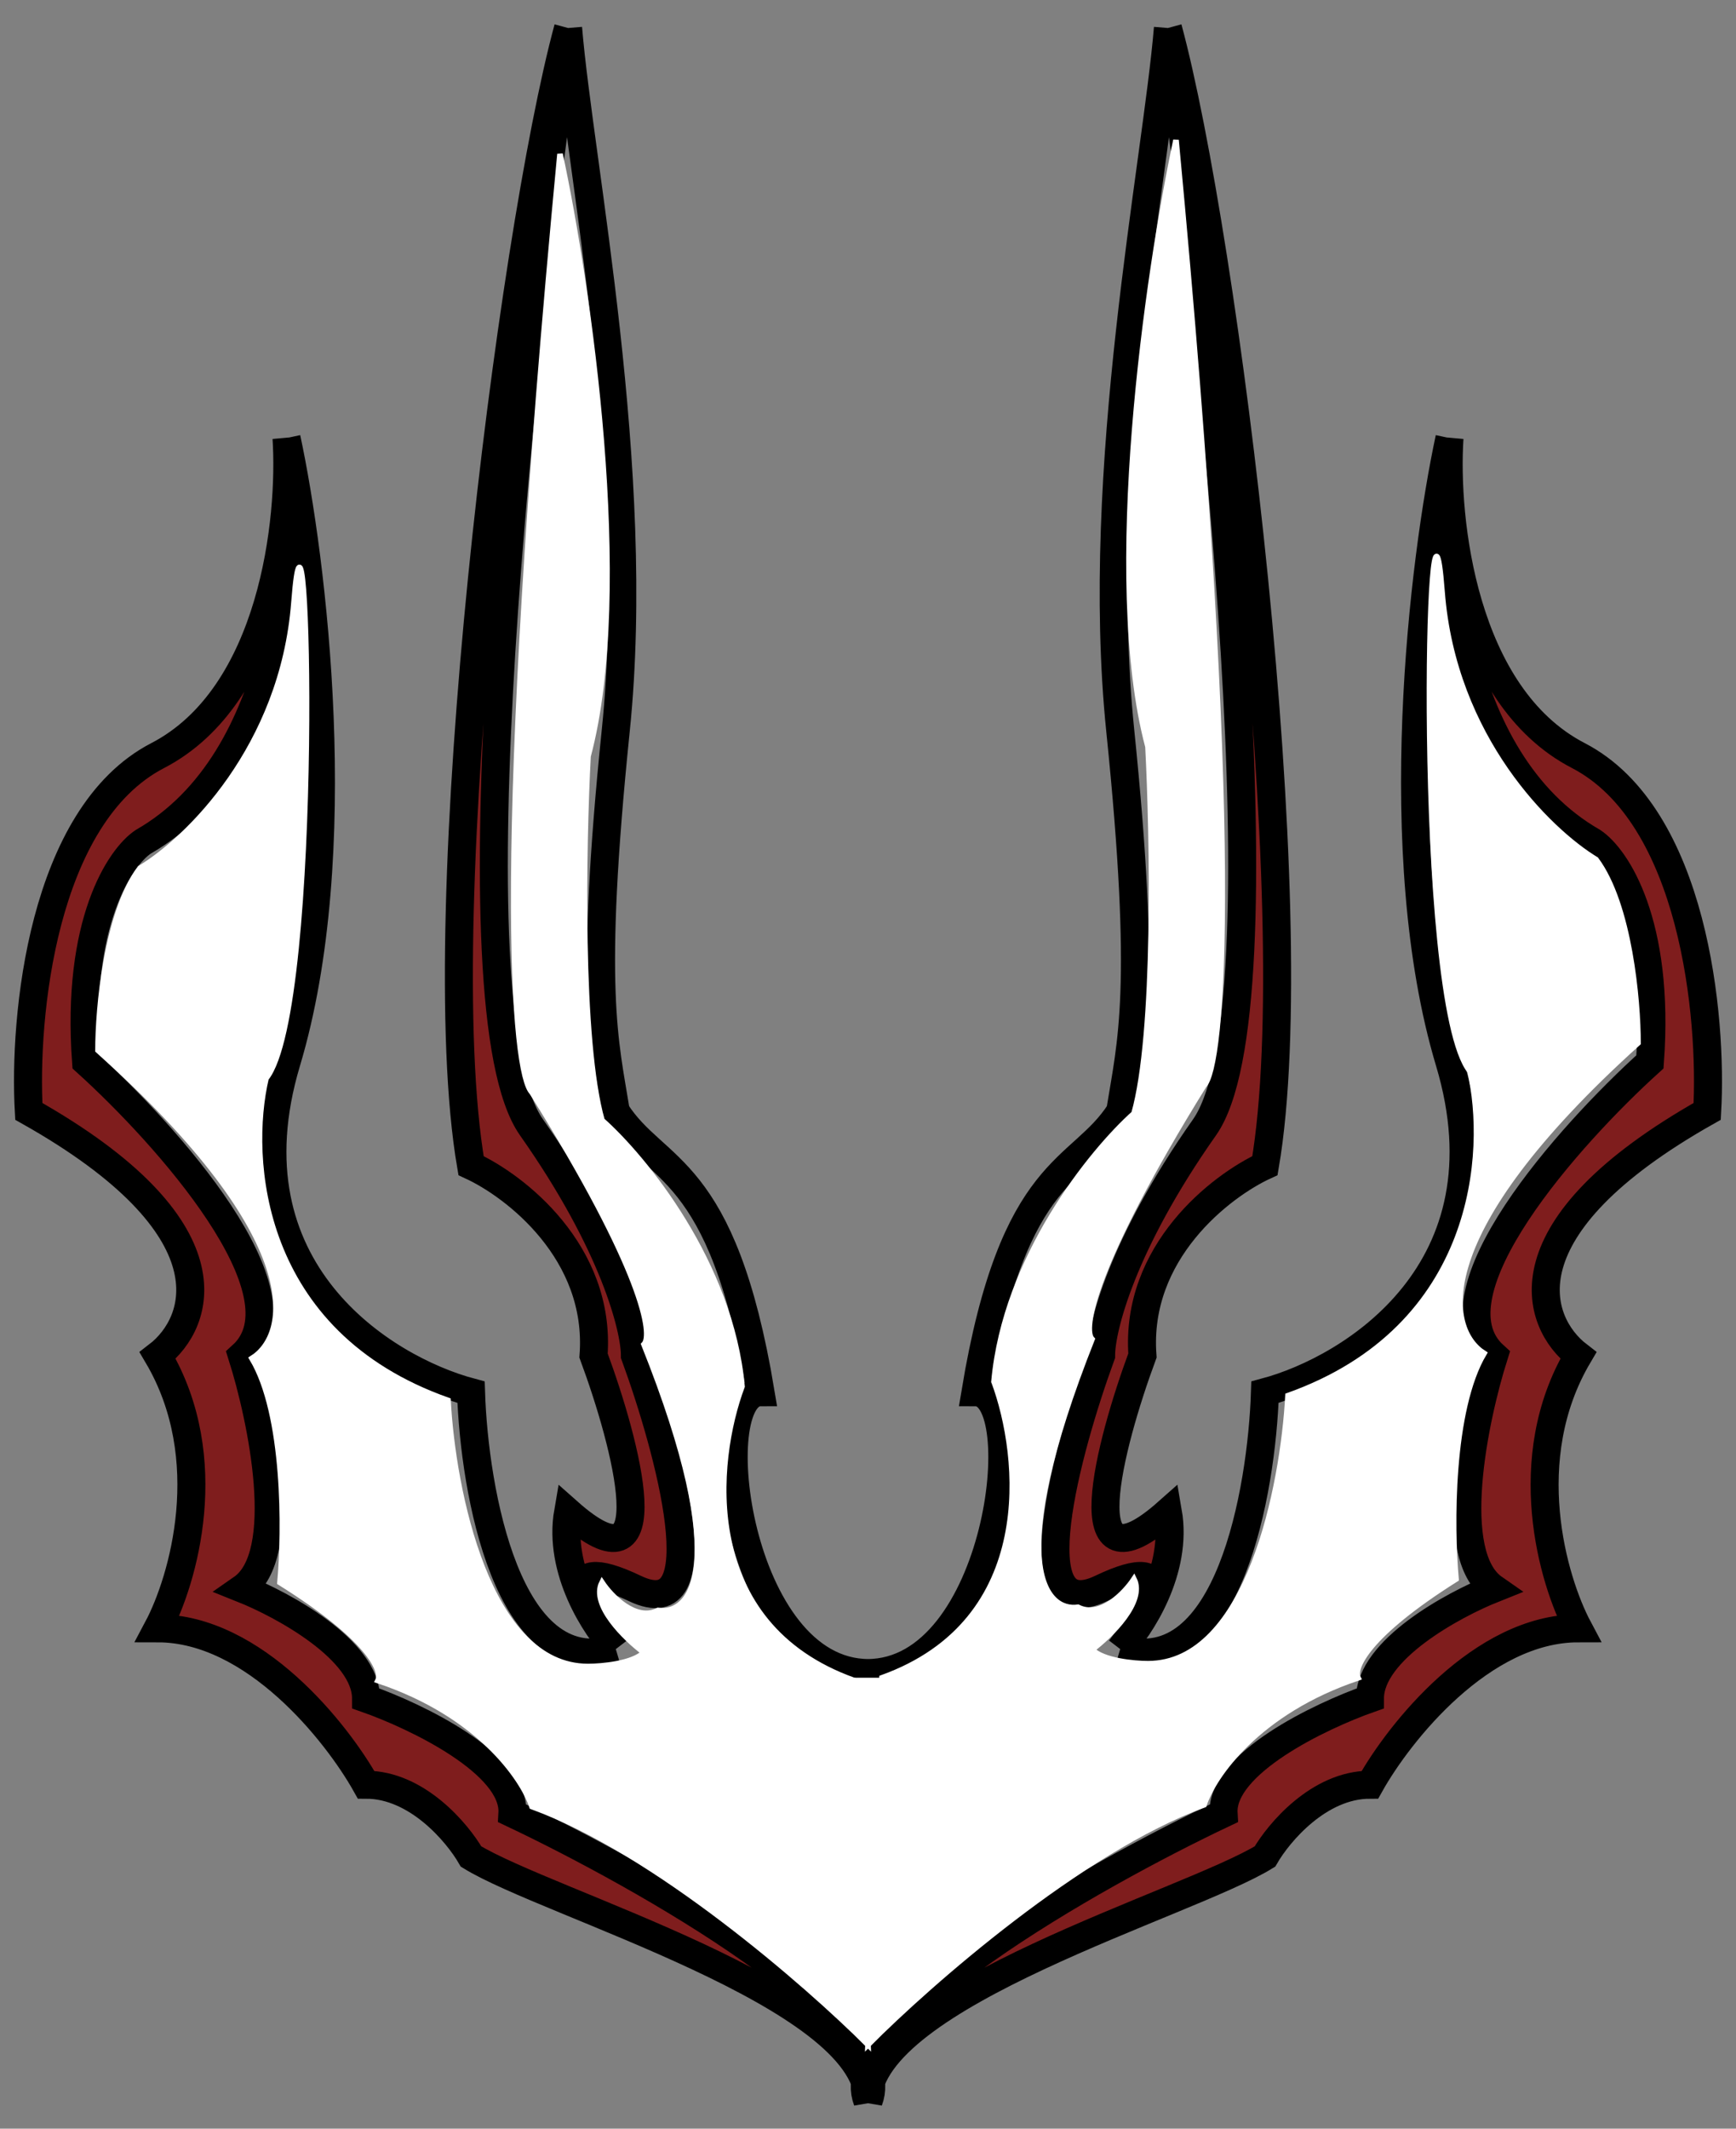 <svg width="62" height="76" viewBox="0 0 62 76" fill="none" xmlns="http://www.w3.org/2000/svg">
<rect x="0" y="0" width="62" height="76" fill="#808080" stroke="none"/>
<path d="M31.026 75C30.936 71.217 19.569 67.974 16.823 66.284C16.331 65.43 14.891 63.721 13.073 63.721C12.032 61.86 9.085 58.138 5.631 58.138C6.54 56.428 7.812 52.088 5.631 48.397C7.165 47.219 8.391 43.827 1.029 39.681C0.839 36.339 1.495 29.119 5.631 26.977C9.767 24.835 10.422 18.527 10.233 15.64C11.161 19.97 12.46 30.486 10.233 37.915C8.006 45.343 13.698 48.871 16.823 49.707C16.937 53.239 18.13 60.017 21.993 58.878C21.273 58.118 19.925 56.076 20.289 53.979C23.834 57.124 22.372 51.568 21.198 48.397C21.47 44.705 18.395 42.339 16.823 41.617C15.261 32.495 18.263 8.482 20.289 1C18.622 12.336 16.028 36.057 18.982 40.25C21.936 44.443 22.675 47.428 22.675 48.397C23.905 51.757 25.629 58.127 22.675 56.714C19.721 55.301 20.989 57.568 21.993 58.878C18.13 60.018 16.937 53.238 16.823 49.707C13.698 48.871 8.006 45.343 10.233 37.915C12.46 30.486 11.161 19.97 10.233 15.64C10.649 19.228 10.21 27.136 5.119 30.053C4.286 30.603 2.711 32.947 3.074 37.915C5.934 40.497 11.051 46.209 8.642 48.397C9.362 50.669 10.369 55.515 8.642 56.714C10.119 57.302 13.073 58.913 13.073 60.644C14.858 61.271 18.403 62.969 18.3 64.746C22.997 66.968 32.117 72.129 31.026 75Z" fill="#7F1D1D"/>
<path d="M30.974 75C31.064 71.217 42.431 67.974 45.177 66.284C45.669 65.43 47.109 63.721 48.927 63.721C49.968 61.86 52.915 58.138 56.369 58.138C55.46 56.428 54.188 52.088 56.369 48.397C54.835 47.219 53.609 43.827 60.971 39.681C61.161 36.339 60.505 29.119 56.369 26.977C52.233 24.835 51.578 18.527 51.767 15.64C50.839 19.97 49.54 30.486 51.767 37.915C53.994 45.343 48.302 48.871 45.177 49.707C45.063 53.239 43.87 60.017 40.007 58.878C40.727 58.118 42.075 56.076 41.711 53.979C38.166 57.124 39.628 51.568 40.802 48.397C40.53 44.705 43.605 42.339 45.177 41.617C46.739 32.495 43.737 8.482 41.711 1C43.378 12.336 45.972 36.057 43.018 40.25C40.064 44.443 39.325 47.428 39.325 48.397C38.095 51.757 36.371 58.127 39.325 56.714C42.279 55.301 41.011 57.568 40.007 58.878C43.87 60.018 45.063 53.238 45.177 49.707C48.302 48.871 53.994 45.343 51.767 37.915C49.54 30.486 50.839 19.97 51.767 15.64C51.351 19.228 51.79 27.136 56.881 30.053C57.714 30.603 59.289 32.947 58.926 37.915C56.066 40.497 50.949 46.209 53.358 48.397C52.638 50.669 51.631 55.515 53.358 56.714C51.881 57.302 48.927 58.913 48.927 60.644C47.142 61.271 43.597 62.969 43.7 64.746C39.003 66.968 29.883 72.129 30.974 75Z" fill="#7F1D1D"/>
<path d="M10.233 15.64C10.422 18.527 9.767 24.835 5.631 26.977C1.495 29.119 0.839 36.339 1.029 39.68C8.392 43.827 7.165 47.218 5.631 48.396C7.812 52.086 6.54 56.428 5.631 58.136C9.085 58.136 12.031 61.859 13.073 63.72C14.891 63.72 16.331 65.429 16.823 66.283C19.569 67.973 30.936 71.216 31.026 74.999C32.117 72.128 22.996 66.967 18.3 64.745C18.403 62.968 14.858 61.27 13.073 60.643C13.073 58.912 10.119 57.301 8.642 56.713C10.369 55.513 9.362 50.668 8.642 48.396C11.051 46.208 5.934 40.496 3.074 37.913C2.711 32.946 4.286 30.603 5.119 30.053C10.209 27.135 10.649 19.228 10.233 15.64ZM10.233 15.64C11.161 19.97 12.46 30.486 10.233 37.914C8.006 45.343 13.698 48.871 16.823 49.707C16.937 53.239 18.13 60.017 21.993 58.878M21.993 58.878C21.273 58.118 19.925 56.076 20.289 53.979C23.834 57.124 22.372 51.568 21.198 48.397C21.47 44.705 18.395 42.339 16.823 41.617C15.261 32.495 18.263 8.482 20.289 1M21.993 58.878C20.989 57.568 19.721 55.301 22.675 56.714C25.629 58.126 23.905 51.758 22.675 48.397C22.675 47.428 21.936 44.443 18.982 40.25C16.028 36.057 18.622 12.336 20.289 1M20.289 1C20.686 5.823 22.948 16.768 21.993 26.065C21.039 35.362 21.595 37.212 21.993 39.681C23.413 41.902 25.799 41.504 27.163 49.707C25.118 49.707 26.311 59.733 31.026 59.733M51.767 15.64C51.578 18.526 52.233 24.834 56.369 26.976C60.505 29.118 61.16 36.338 60.971 39.68C53.608 43.827 54.835 47.218 56.369 48.396C54.188 52.086 55.46 56.428 56.369 58.136C52.915 58.136 49.969 61.859 48.927 63.72C47.109 63.72 45.669 65.429 45.177 66.283C42.431 67.973 31.064 71.216 30.974 74.999C29.883 72.128 39.004 66.967 43.7 64.745C43.597 62.968 47.141 61.27 48.927 60.643C48.927 58.912 51.881 57.301 53.358 56.713C51.631 55.513 52.638 50.668 53.358 48.396C50.949 46.208 56.066 40.496 58.926 37.913C59.289 32.946 57.714 30.603 56.881 30.053C51.791 27.135 51.351 19.228 51.767 15.64ZM51.767 15.64C50.839 19.969 49.54 30.485 51.767 37.913C53.994 45.342 48.302 48.87 45.177 49.706C45.063 53.238 43.87 60.016 40.007 58.877M40.007 58.877C40.727 58.117 42.075 56.075 41.711 53.978C38.166 57.123 39.628 51.567 40.802 48.396C40.53 44.704 43.605 42.338 45.177 41.616C46.739 32.495 43.737 8.482 41.711 1M40.007 58.877C41.011 57.567 42.28 55.301 39.325 56.714C36.371 58.126 38.095 51.758 39.325 48.397C39.325 47.428 40.064 44.443 43.018 40.25C45.972 36.057 43.378 12.336 41.711 1M41.711 1C41.314 5.823 39.053 16.768 40.007 26.065C40.961 35.362 40.405 37.212 40.007 39.681C38.587 41.902 36.201 41.504 34.837 49.707C36.882 49.707 35.689 59.733 30.974 59.733" stroke="black"/>
<path d="M21 27C22.6 21 21 10.167 20 5.5C17.6 30.7 18.333 38.333 19 39C23 45.4 23.333 47.667 23 48C26.2 56 24.667 57.667 23.5 57.5C22.7 57.9 21.833 57 21.5 56.5C21.1 57.3 22.333 58.5 23 59C22.6 59.4 21.5 59.5 21 59.5C17.4 59.5 16.167 53.167 16 50C9.2 47.6 8.833 41.333 9.5 38.5C11.5 36 11 15 10.5 21.5C10.1 26.7 6.667 30 5 31C3.8 32.6 3.5 36 3.5 37.5C11.1 44.3 10.333 47.667 9 48.5C10.2 50.5 10.167 54.667 10 56.5C13.2 58.5 13.667 59.667 13.5 60C17.1 61.2 18.667 63.5 19 64.5C23.4 66.1 28.833 70.833 31 73L30.5 60C24.9 58 25.5 52.167 26.5 49.5C26.1 45.1 23 41.333 21.5 40C20.7 37.2 20.833 30.167 21 27Z" fill="white" stroke="white" stroke-width="0.2"/>
<path d="M41 26.659C39.4 20.615 41 9.701 42 5C44.4 30.387 43.667 38.077 43 38.748C39 45.196 38.667 47.479 39 47.815C35.8 55.874 37.333 57.553 38.5 57.385C39.3 57.788 40.167 56.882 40.5 56.378C40.9 57.184 39.667 58.393 39 58.896C39.4 59.299 40.5 59.4 41 59.4C44.6 59.4 45.833 53.02 46 49.83C52.8 47.412 53.167 41.099 52.5 38.244C50.5 35.726 51 14.57 51.5 21.119C51.9 26.357 55.333 29.681 57 30.689C58.2 32.301 58.5 35.726 58.5 37.237C50.9 44.087 51.667 47.479 53 48.319C51.8 50.333 51.833 54.531 52 56.378C48.8 58.393 48.333 59.568 48.5 59.904C44.9 61.113 43.333 63.43 43 64.437C38.6 66.049 33.167 70.817 31 73L31.5 59.904C37.1 57.889 36.5 52.012 35.5 49.326C35.9 44.893 39 41.099 40.5 39.756C41.3 36.935 41.167 29.849 41 26.659Z" fill="white" stroke="white" stroke-width="0.2"/>
<path d="M31.5 60H30.5L31 71L31.5 60Z" fill="white" stroke="white" stroke-width="0.2"/>
</svg>
